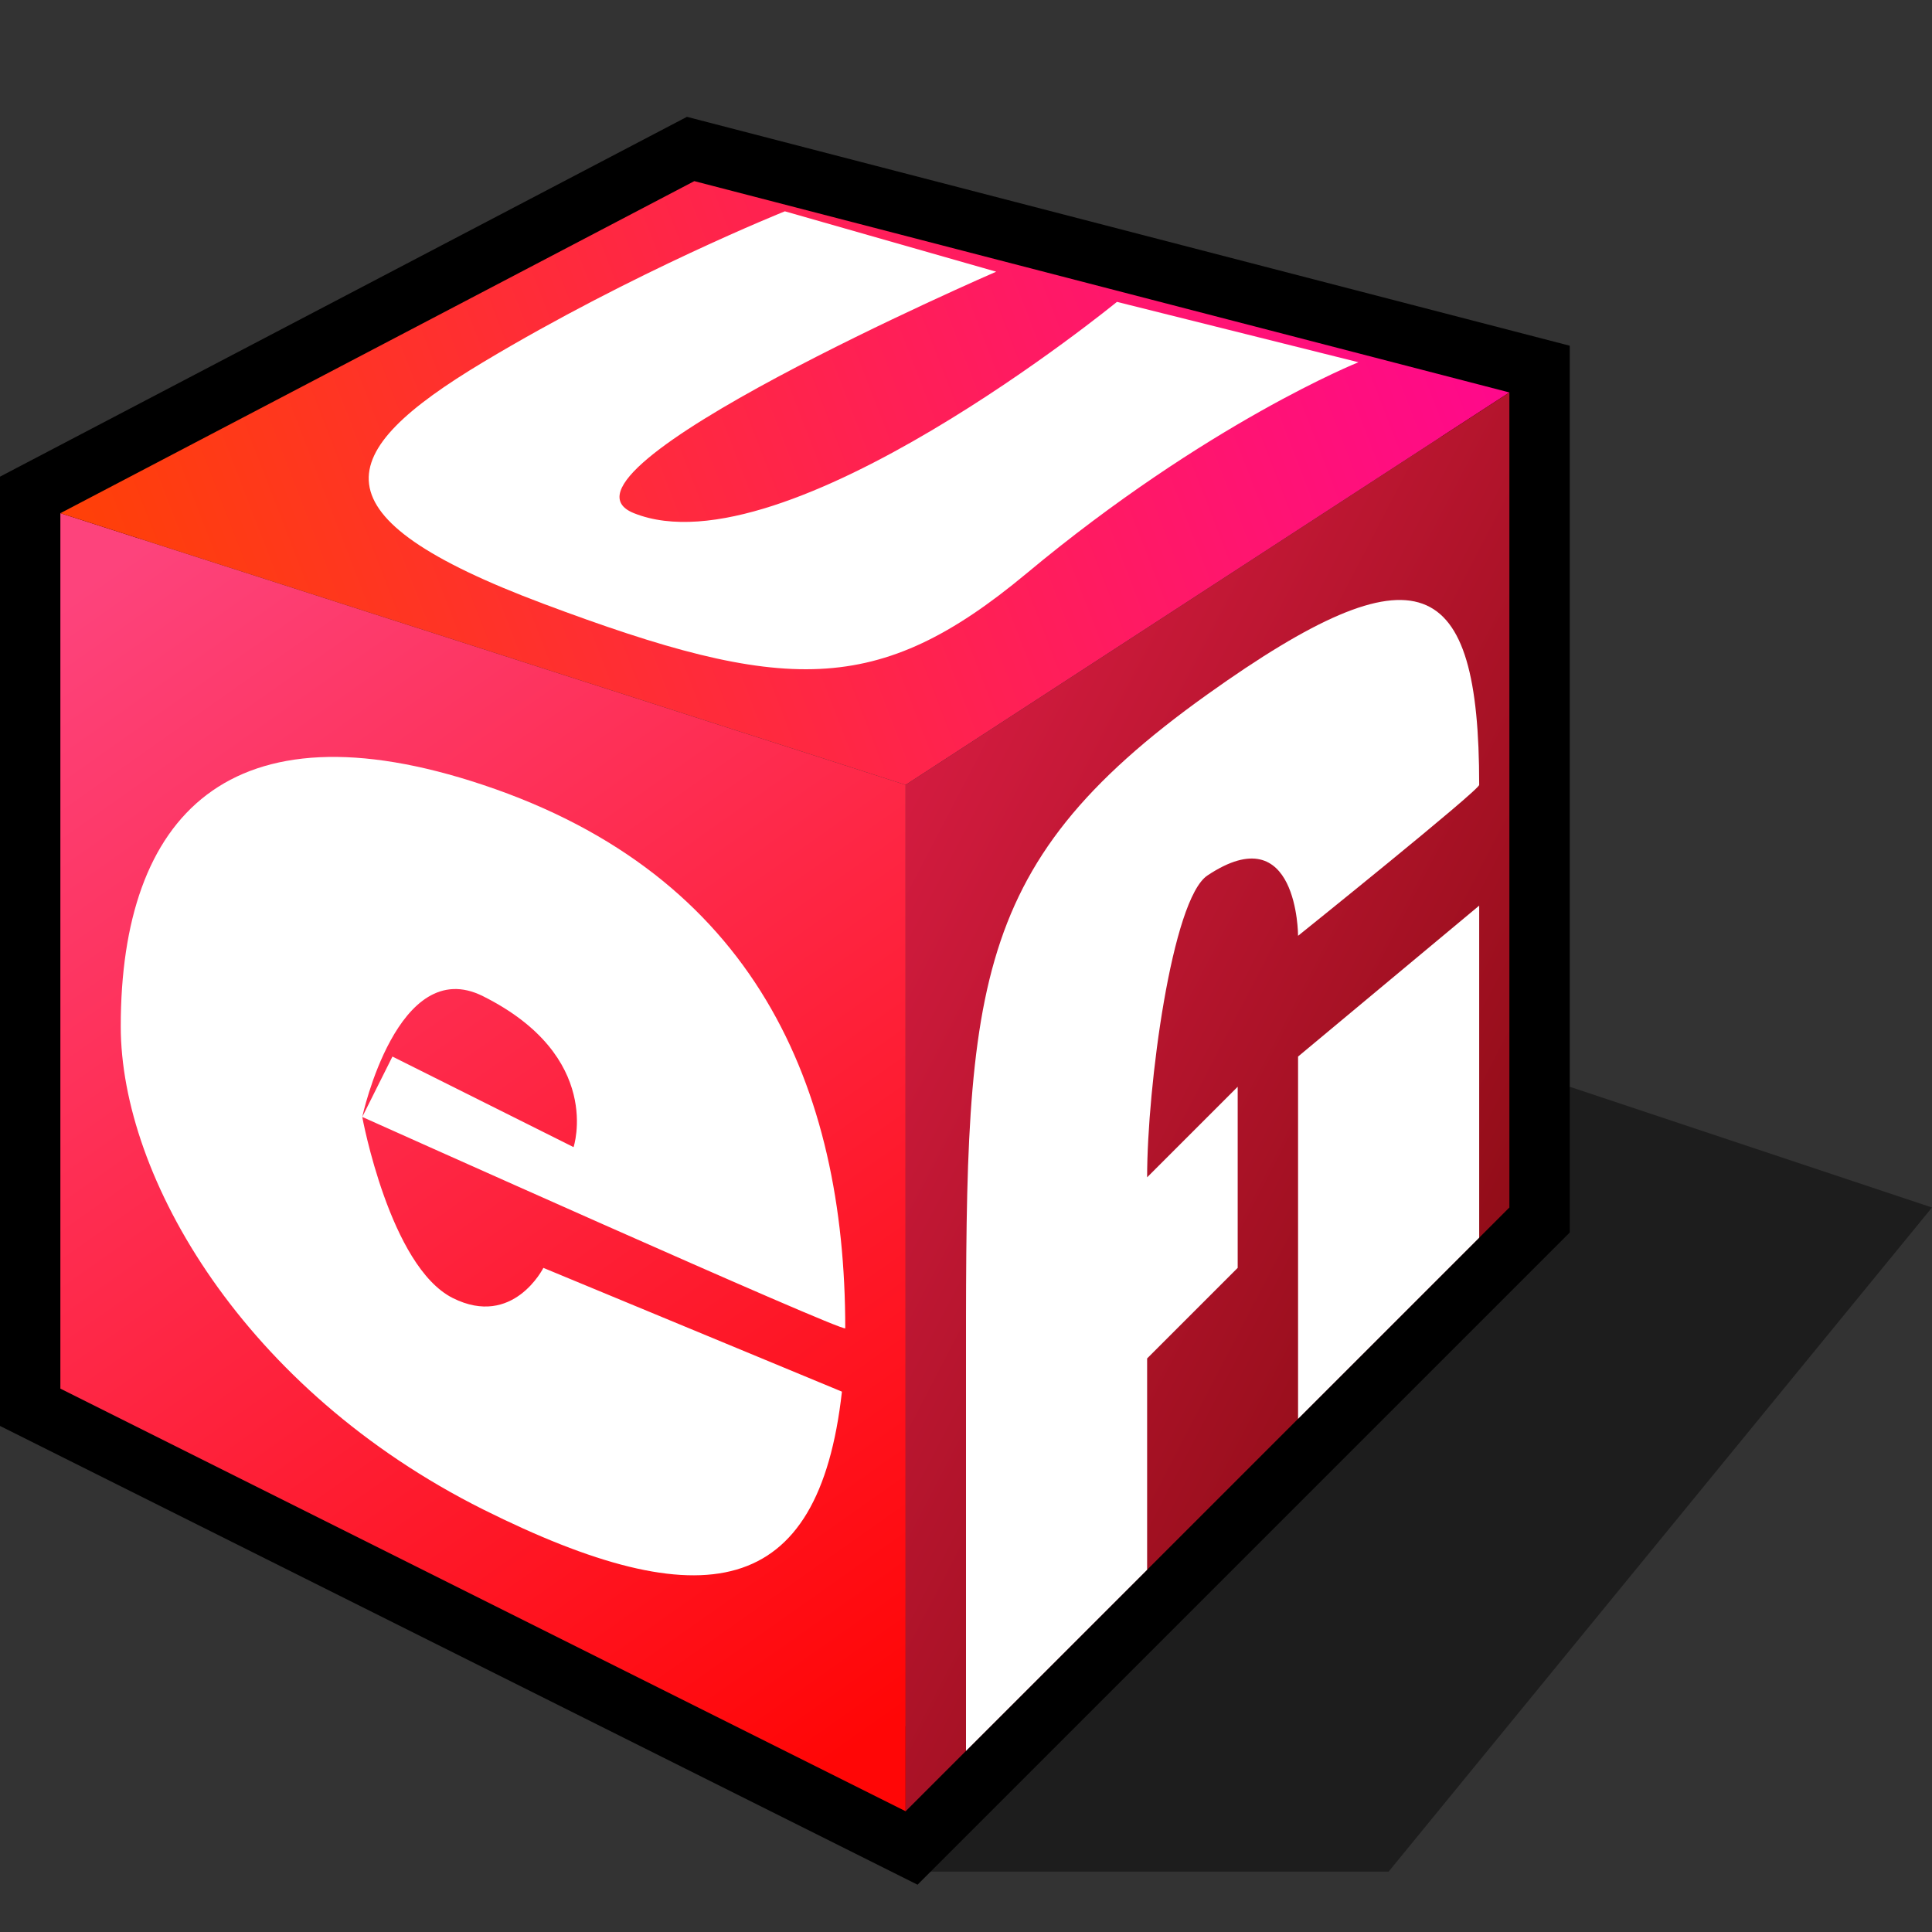 <?xml version="1.0" encoding="UTF-8" standalone="yes"?>
<svg version="1.1" width="64" height="64" color-interpolation="linearRGB"
     xmlns:svg="http://www.w3.org/2000/svg" xmlns="http://www.w3.org/2000/svg">
 <rect width="100%" height="100%" fill="#333333" stroke="none"/>
 <g>
  <path style="fill:#010101; fill-opacity:0.427"
        d="M30 62H46L64 40L52 36L30 62z"
  />
  <path style="fill:none; stroke:#000000; stroke-width:4"
        d="M2 17V46L30 60L50 40V13L23 6L2 17z"
  />
  <linearGradient id="gradient0" gradientUnits="userSpaceOnUse" x1="62.32" y1="-22.67" x2="89" y2="15.12">
   <stop offset="0" stop-color="#fd437c"/>
   <stop offset="1" stop-color="#ff0606"/>
  </linearGradient>
  <path style="fill:url(#gradient0)"
        d="M2 17V46L30 60V26L2 17z"
  />
  <linearGradient id="gradient1" gradientUnits="userSpaceOnUse" x1="-12.07" y1="-18.78" x2="33.2" y2="-36.27">
   <stop offset="0" stop-color="#ff4106"/>
   <stop offset="1" stop-color="#ff0692"/>
  </linearGradient>
  <path style="fill:url(#gradient1)"
        d="M2 17L30 26L50 13L23 6L2 17z"
  />
  <linearGradient id="gradient2" gradientUnits="userSpaceOnUse" x1="59.27" y1="-39.09" x2="94.37" y2="-20.83">
   <stop offset="0" stop-color="#de1e46"/>
   <stop offset="1" stop-color="#740606"/>
  </linearGradient>
  <path style="fill:url(#gradient2)"
        d="M30 60L50 40V13L30 26V60z"
  />
  <path style="fill:#ffffff"
        d="M16 26C7.61 23.2 4 27 4 34C4 39 8.09 46.04 16 50C23.31 53.65 27.12 52.97 27.89 46.1L18 42C18 42 17 44 15 43C12.91 41.95 12 37 12 37C12 37 13.17 31.58 16 33C20 35 19 38 19 38L13 35L12 37C12 37 28 44.18 28 44C28 36 25 29 16 26z"
  />
  <path style="fill:#ffffff"
        d="M45 12L37 10C37 10 26 19 21 17C17.65 15.66 33 9 33 9L26 7C26 7 21 9 16 12C11 15 10.27 17.1 18 20C26 23 29.08 23.09 34 19C40 14 45 12 45 12z"
  />
  <path style="fill:#ffffff"
        d="M40 23C31.86 28.81 32 33 32 46C32 51 32 58 32 58L38 52V45L41 42V36L38 39C38 36 38.82 29.78 40 29C43 27 43 31 43 31C43 31 49 26.18 49 26C49 19 47 18 40 23z
           M43 47L49 41V30L43 35V47z"
  />
 </g>
</svg>
